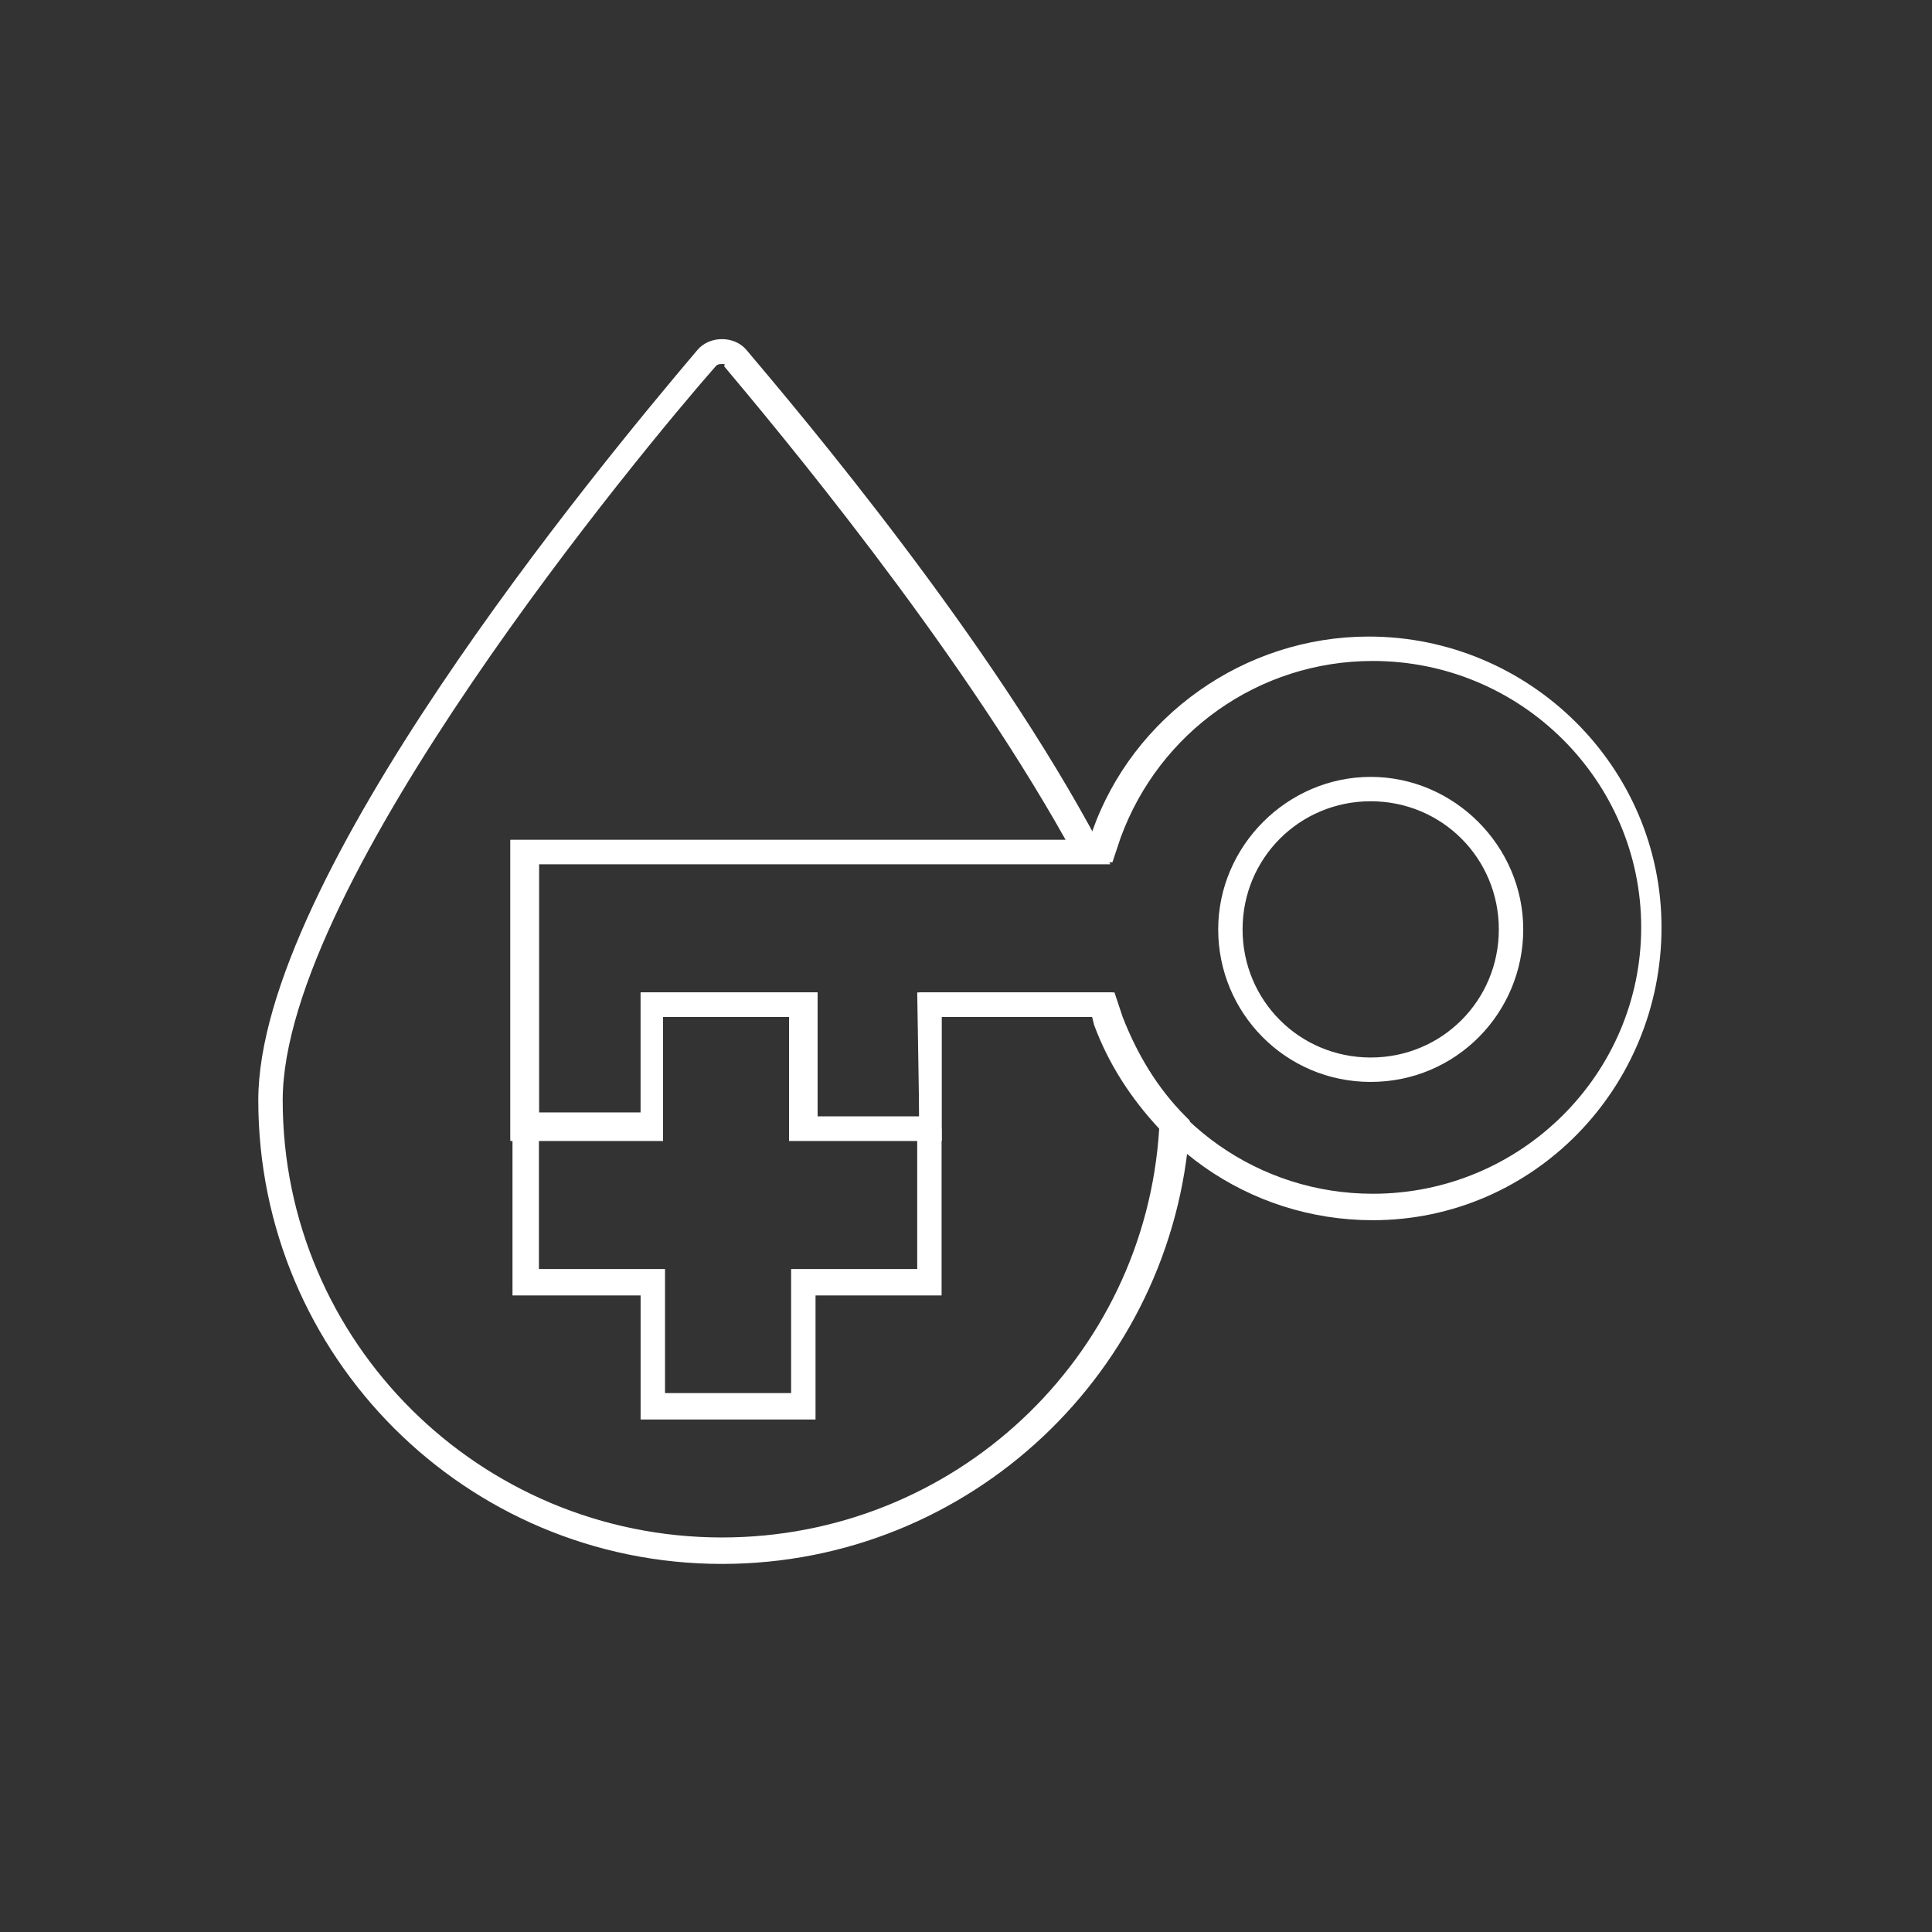 <svg width="52" height="52" viewBox="0 0 52 52" fill="none" xmlns="http://www.w3.org/2000/svg">
<rect x="0" y="0" width="52" height="52" fill="#333333" stroke="none"/>
<path d="M21.95 38.206H17.242V34.867H13.794V30.379H14.505V34.156H17.899V37.495H21.293V34.156H24.687V30.379H25.343V34.867H21.95V38.206Z" fill="white"/>
<path d="M19.432 42.093C12.535 42.093 6.952 36.51 6.952 29.613C6.952 23.646 16.038 12.644 18.775 9.415C19.103 9.032 19.76 9.032 20.088 9.415C21.566 11.166 26.657 17.187 29.613 22.77L29.886 23.263H14.505V29.996H17.242V26.712H22.004V30.05H24.741V26.712H29.996L30.215 27.368C30.598 28.354 31.145 29.284 31.912 30.05L32.021 30.16V30.324C31.583 36.893 26.11 42.093 19.432 42.093ZM19.432 9.798C19.377 9.798 19.322 9.798 19.267 9.853C17.297 12.097 7.609 23.756 7.609 29.613C7.609 36.126 12.918 41.381 19.432 41.381C25.672 41.381 30.817 36.564 31.2 30.379C30.434 29.558 29.832 28.627 29.448 27.587L29.394 27.368H25.343V30.707H21.238V27.368H17.844V30.707H13.739V22.606H28.682C25.672 17.242 20.91 11.55 19.486 9.853C19.541 9.798 19.486 9.798 19.432 9.798Z" fill="white"/>
<path d="M36.948 32.842C33.609 32.842 30.653 30.762 29.503 27.587L29.449 27.368H25.343V30.707H21.238V27.368H17.845V30.707H13.739V22.606H29.339L29.394 22.387C30.489 19.267 33.499 17.133 36.838 17.133C41.162 17.133 44.72 20.636 44.72 24.96C44.72 29.284 41.272 32.842 36.948 32.842ZM24.687 26.712H29.941L30.16 27.368C31.2 30.215 33.882 32.13 36.948 32.13C40.944 32.13 44.173 28.901 44.173 24.96C44.173 21.019 40.944 17.79 36.948 17.79C33.882 17.79 31.2 19.705 30.16 22.552L29.941 23.208H14.506V29.941H17.242V26.712H22.005V30.05H24.741L24.687 26.712ZM36.893 29.12C34.594 29.12 32.788 27.259 32.788 25.015C32.788 22.77 34.649 20.91 36.893 20.91C39.137 20.91 40.998 22.77 40.998 25.015C40.998 27.259 39.192 29.12 36.893 29.12ZM36.893 21.566C34.977 21.566 33.444 23.099 33.444 25.015C33.444 26.93 34.977 28.463 36.893 28.463C38.809 28.463 40.341 26.93 40.341 25.015C40.341 23.099 38.809 21.566 36.893 21.566Z" fill="white"/>
</svg>
